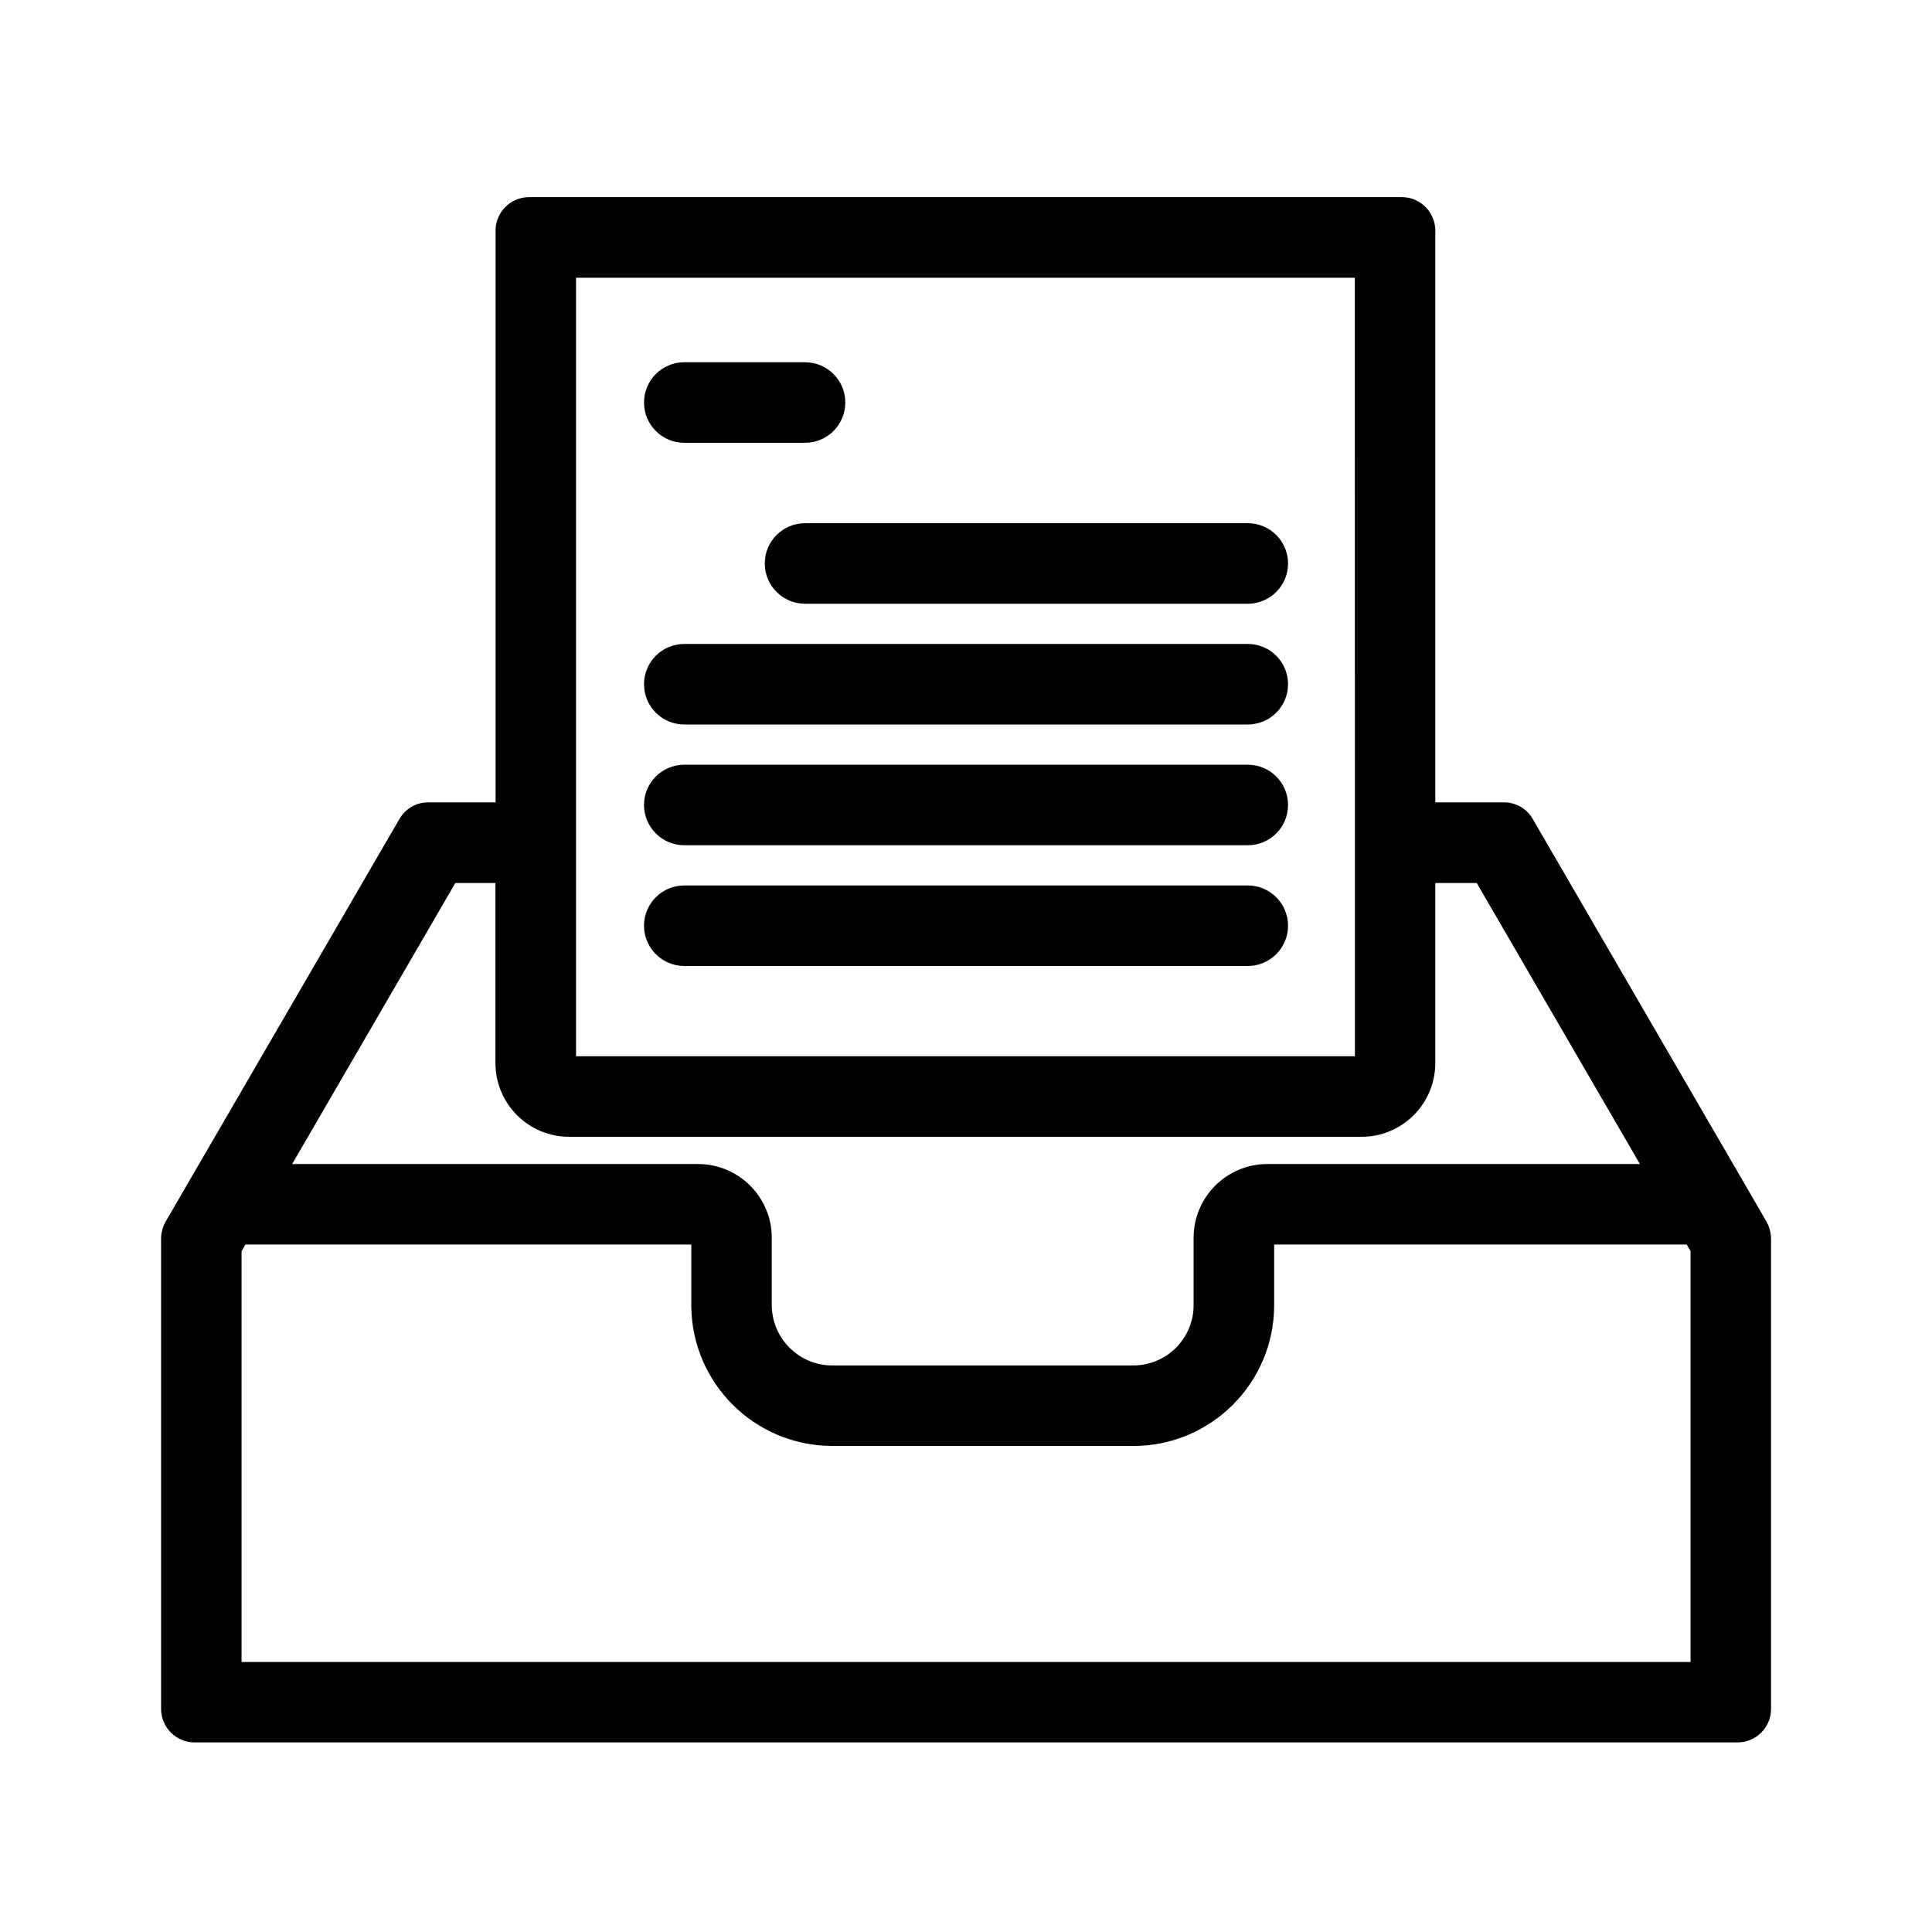 <!-- Generated by IcoMoon.io -->
<svg version="1.1" xmlns="http://www.w3.org/2000/svg" width="32" height="32" viewBox="0 0 32 32">
<title>today-outline</title>
<path d="M13.756 23.949c-1.267-0.017-2.289-1.039-2.306-2.305l-0-0.009 0-1.022h-7.385l-0.064 0.111v6.804h24v-6.805l-0.064-0.11h-6.833v1.004c0 1.288-1.044 2.333-2.333 2.333l-5.015-0zM29.261 20.239c0.029 0.052 0.050 0.11 0.062 0.17 0.007 0.035 0.011 0.072 0.011 0.109v7.787c0 0.307-0.249 0.555-0.555 0.555h-25.556c-0.306 0-0.555-0.249-0.555-0.555v-7.787c0-0.102 0.028-0.199 0.073-0.28l3.876-6.675c0.095-0.164 0.271-0.273 0.473-0.273h1.118v-9.47c0-0.306 0.249-0.555 0.555-0.555h14.455c0.306 0 0.555 0.249 0.555 0.555v9.47h1.14c0.201 0 0.379 0.109 0.474 0.275l3.874 6.672zM7.542 14.625l-2.703 4.655h6.722c0.675 0 1.222 0.547 1.222 1.222v1.128c0.009 0.54 0.445 0.977 0.987 0.986h5.001c0.552 0 0.999-0.447 0.999-0.999v-1.115c0-0.675 0.547-1.222 1.222-1.222h6.17l-2.703-4.655h-0.686v2.982c0 0.675-0.547 1.222-1.222 1.222h-13.123c-0.675 0-1.222-0.547-1.222-1.222v-2.982h-0.666zM9.541 14.625v2.87h12.9v-2.87l-0.001-10.025h-12.899l-0 10.025zM28.085 20.869l0.015 0.025c-0.005-0.008-0.010-0.016-0.015-0.025z"></path>
<path d="M10.667 6.667c0-0.368 0.298-0.667 0.667-0.667h2c0.368 0 0.667 0.298 0.667 0.667s-0.299 0.667-0.667 0.667h-2c-0.368 0-0.667-0.298-0.667-0.667zM12.667 9.333c0-0.368 0.298-0.667 0.667-0.667h7.333c0.368 0 0.667 0.298 0.667 0.667s-0.299 0.667-0.667 0.667h-7.333c-0.368 0-0.667-0.298-0.667-0.667zM10.667 11.333c0-0.368 0.298-0.667 0.667-0.667h9.333c0.368 0 0.667 0.298 0.667 0.667s-0.299 0.667-0.667 0.667h-9.333c-0.368 0-0.667-0.298-0.667-0.667zM10.667 13.333c0-0.368 0.298-0.667 0.667-0.667h9.333c0.368 0 0.667 0.298 0.667 0.667s-0.299 0.667-0.667 0.667h-9.333c-0.368 0-0.667-0.299-0.667-0.667zM10.667 15.333c0-0.368 0.298-0.667 0.667-0.667h9.333c0.368 0 0.667 0.299 0.667 0.667s-0.299 0.667-0.667 0.667h-9.333c-0.368 0-0.667-0.299-0.667-0.667z"></path>
</svg>
